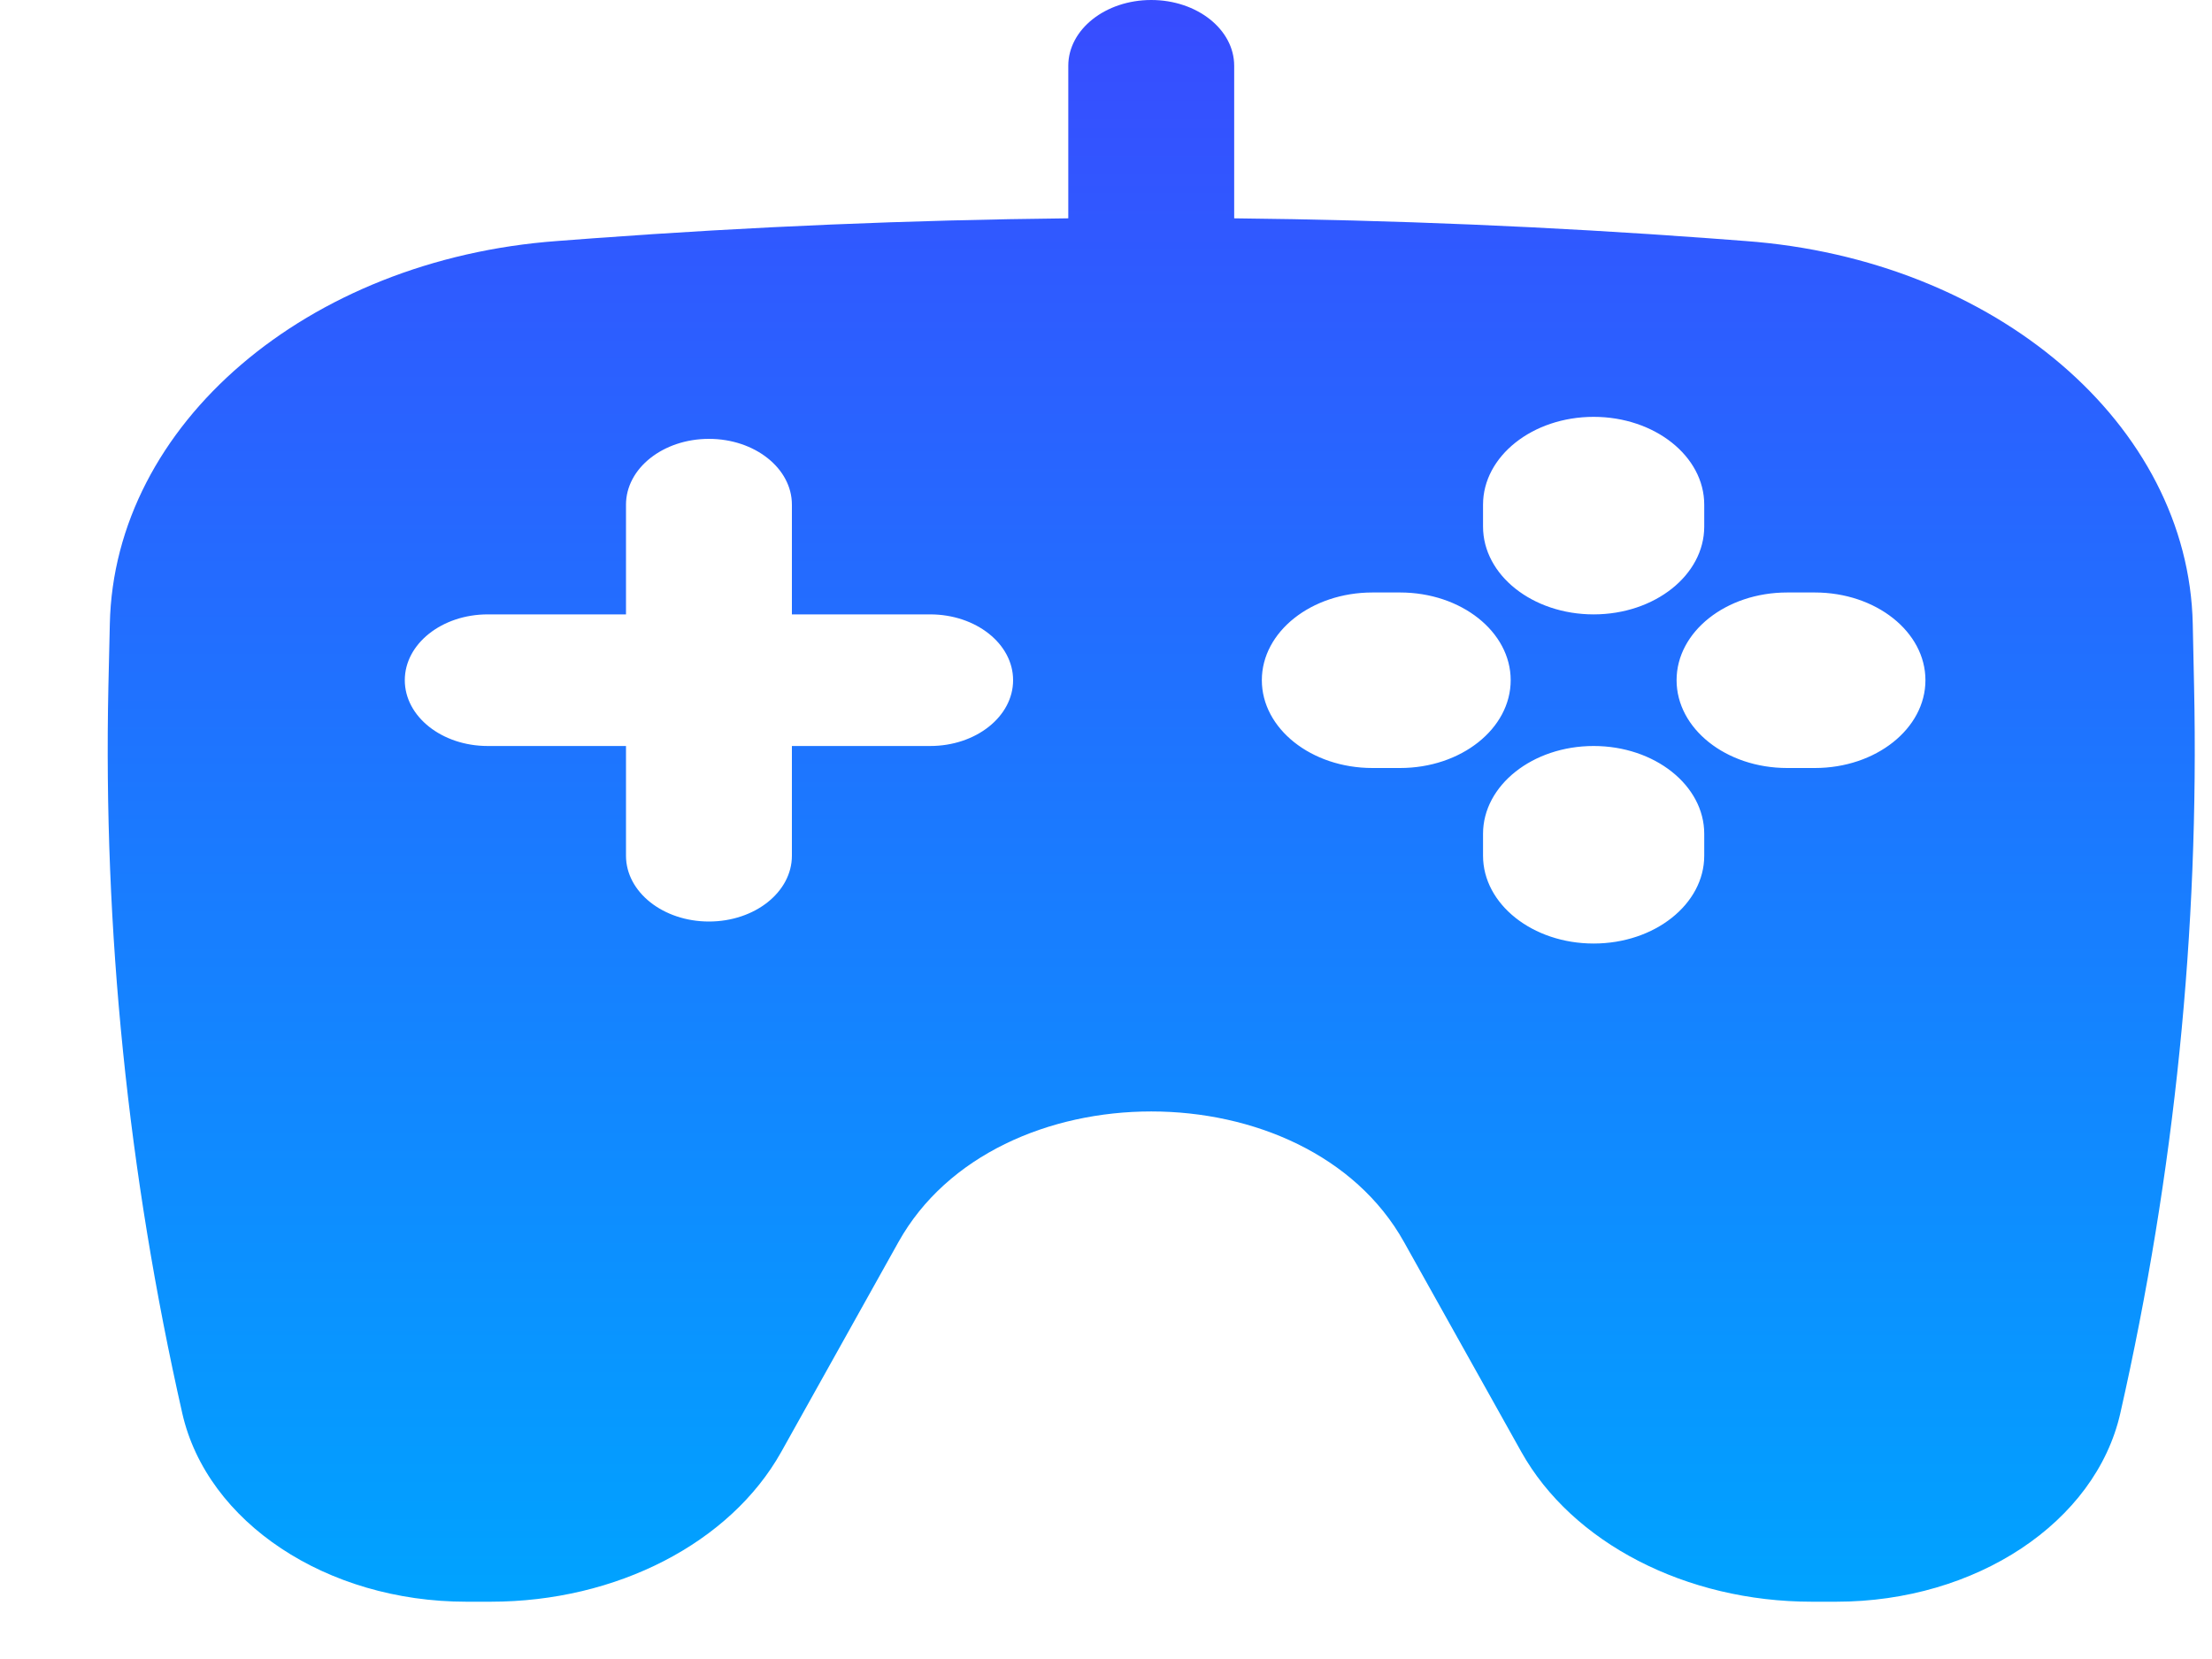 <svg width="20" height="15" viewBox="0 0 20 15" fill="none" xmlns="http://www.w3.org/2000/svg">
<path fill-rule="evenodd" clip-rule="evenodd" d="M10.409 0C10.823 0 11.159 0.266 11.159 0.595V1.974C12.591 1.989 14.021 2.049 15.448 2.154L15.78 2.179C18.044 2.345 19.788 3.838 19.826 5.642L19.838 6.208C19.885 8.41 19.662 10.611 19.171 12.778C18.947 13.765 17.865 14.482 16.603 14.482H16.381C15.245 14.482 14.216 13.951 13.755 13.127L12.694 11.229C11.816 9.656 9.003 9.656 8.124 11.229L7.064 13.127C6.603 13.951 5.574 14.482 4.437 14.482H4.216C2.953 14.482 1.872 13.765 1.648 12.778C1.157 10.611 0.933 8.41 0.98 6.208L0.993 5.642C1.031 3.838 2.775 2.345 5.039 2.179L5.371 2.154C6.798 2.049 8.228 1.989 9.659 1.974V0.595C9.659 0.266 9.995 0 10.409 0ZM15.409 4.563C15.409 4.125 14.961 3.769 14.409 3.769C13.857 3.769 13.409 4.125 13.409 4.563V4.761C13.409 5.2 13.857 5.555 14.409 5.555C14.961 5.555 15.409 5.2 15.409 4.761V4.563ZM6.41 3.968C6.824 3.968 7.16 4.234 7.16 4.563V5.555H8.41C8.824 5.555 9.16 5.821 9.16 6.15C9.16 6.479 8.824 6.745 8.41 6.745H7.16V7.737C7.16 8.066 6.824 8.332 6.41 8.332C5.996 8.332 5.66 8.066 5.66 7.737V6.745H4.41C3.996 6.745 3.66 6.479 3.66 6.15C3.66 5.821 3.996 5.555 4.41 5.555L5.66 5.555V4.563C5.66 4.234 5.996 3.968 6.41 3.968ZM14.409 6.745C14.961 6.745 15.409 7.101 15.409 7.539V7.737C15.409 8.175 14.961 8.531 14.409 8.531C13.857 8.531 13.409 8.175 13.409 7.737V7.539C13.409 7.101 13.857 6.745 14.409 6.745ZM16.409 6.944C16.961 6.944 17.409 6.588 17.409 6.15C17.409 5.712 16.961 5.357 16.409 5.357H16.159C15.606 5.357 15.159 5.712 15.159 6.15C15.159 6.588 15.606 6.944 16.159 6.944H16.409ZM13.659 6.15C13.659 6.588 13.211 6.944 12.659 6.944H12.409C11.857 6.944 11.409 6.588 11.409 6.15C11.409 5.712 11.857 5.357 12.409 5.357H12.659C13.211 5.357 13.659 5.712 13.659 6.15Z" fill="url(#paint0_linear_144_1674)"/>
<defs>
<linearGradient id="paint0_linear_144_1674" x1="10.409" y1="0" x2="10.409" y2="14.482" gradientUnits="userSpaceOnUse">
<stop stop-color="#384CFF"/>
<stop offset="1" stop-color="#00A3FF"/>
</linearGradient>
</defs>
</svg>
